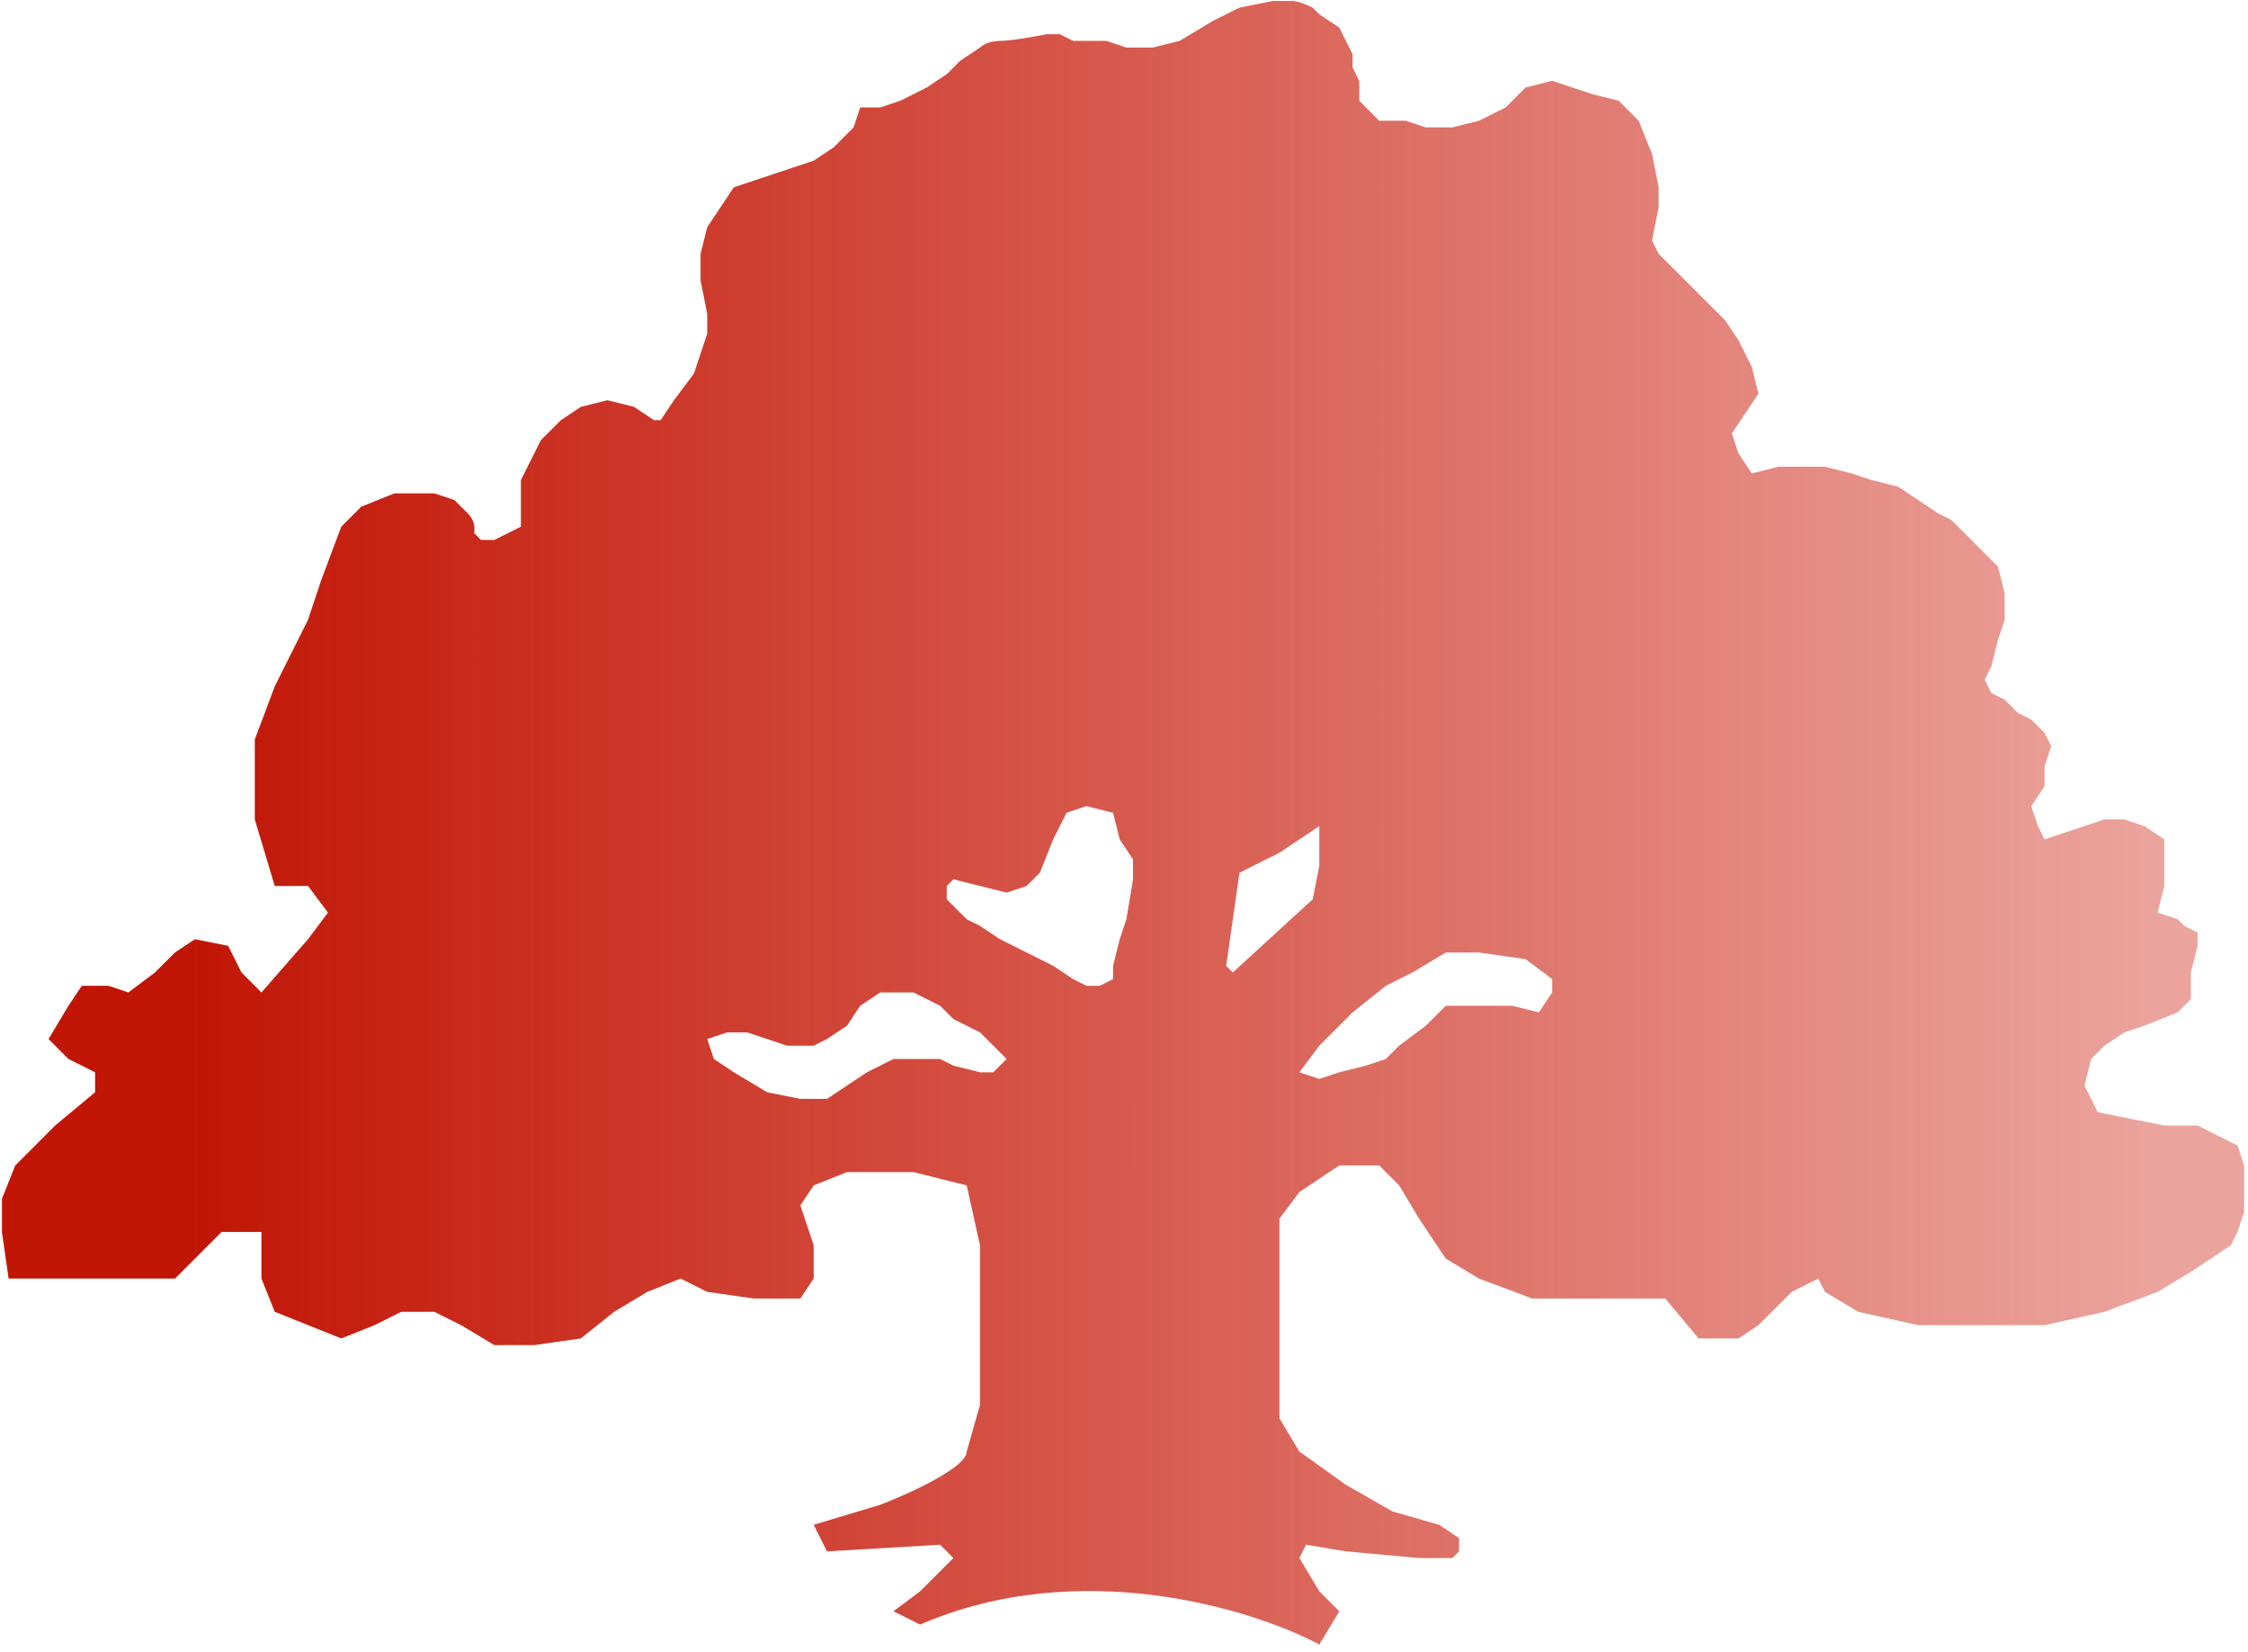 <svg width="279" height="205" viewBox="0 0 279 205" fill="none" xmlns="http://www.w3.org/2000/svg">
<path fill-rule="evenodd" clip-rule="evenodd" d="M61.349 67.008L63 66.182L64.651 65.356V62.879V59.576L65.477 57.924L67.129 54.621L69.606 52.144L72.083 50.492L75.386 49.667L78.689 50.492L81.167 52.144H81.992L83.644 49.667L86.121 46.364L86.947 43.886L87.773 41.409V38.932L86.947 34.803V31.5L87.773 28.197L89.424 25.72L91.076 23.242L93.553 22.417L96.03 21.591L98.508 20.765L100.985 19.939L103.462 18.288L105.939 15.811L106.765 13.333H109.242L111.72 12.508L115.023 10.856L117.5 9.205L119.152 7.553L121.629 5.902C121.904 5.626 122.785 5.076 124.106 5.076C125.427 5.076 128.51 4.525 129.886 4.25H131.538L133.189 5.076H135.667H137.318L139.795 5.902H143.098L146.402 5.076L150.53 2.598L153.833 0.947L157.962 0.121H160.439C161.1 0.121 162.366 0.672 162.917 0.947L163.742 1.773L166.22 3.424L167.045 5.076L167.871 6.727V8.379L168.697 10.03V12.508L169.523 13.333L171.174 14.985H172H172.826H174.477L176.955 15.811H179.432H180.258L183.561 14.985L186.864 13.333L189.341 10.856L192.644 10.03L195.121 10.856L197.598 11.682L200.902 12.508L203.379 14.985L205.03 19.114L205.856 23.242V25.72L205.03 29.849L205.856 31.5L209.985 35.629L212.462 38.106L214.114 39.758L215.765 42.235L217.417 45.538L218.242 48.841L216.591 51.318L214.939 53.795L215.765 56.273L217.417 58.75L220.72 57.924H223.197H226.5L229.803 58.75L232.28 59.576L235.583 60.401L238.061 62.053L240.538 63.705L242.189 64.53L243.841 66.182L246.318 68.659L247.97 70.311L248.795 73.614V76.917L247.97 79.394L247.144 82.697L246.318 84.349L247.144 86L248.795 86.826L250.447 88.477L252.098 89.303L253.75 90.954L254.576 92.606L253.75 95.083V97.561L252.098 100.038L252.924 102.515L253.75 104.167L256.227 103.341L258.705 102.515L261.182 101.689H263.659L266.136 102.515L268.614 104.167V107.47V109.947L267.788 113.25L270.265 114.076L271.091 114.902L272.742 115.727V117.379L271.917 120.682V123.985L270.265 125.636L266.136 127.288L263.659 128.114L261.182 129.765L259.53 131.417L258.705 134.72L260.356 138.023L264.485 138.848L268.614 139.674H272.742L276.045 141.326L277.697 142.152L278.523 144.629V147.106V150.409L277.697 152.886L276.871 154.538L271.917 157.841L267.788 160.318L261.182 162.795L253.75 164.447H244.667H238.061L230.629 162.795L226.5 160.318L225.674 158.667L222.371 160.318L218.242 164.447L215.765 166.098H210.811L206.682 161.144L195.947 161.144H190.167L183.561 158.667L179.432 156.189L176.129 151.235L173.652 147.106L171.174 144.629H166.22L161.265 147.932L158.788 151.235V156.189V162.795V169.402V176.008L161.265 180.136L167.045 184.265L172.826 187.568L178.606 189.22L181.083 190.871V192.523L180.258 193.348H176.129L167.045 192.523L162.091 191.697L161.265 193.348L163.742 197.477L166.22 199.955L163.742 204.083C155.485 199.679 134.015 193.018 114.197 201.606L110.894 199.955L114.197 197.477L118.326 193.348L116.674 191.697L102.636 192.523L100.985 189.22L109.242 186.742C112.821 185.366 119.977 182.118 119.977 180.136L121.629 174.356V166.924V158.667V154.538L119.977 147.106L113.371 145.455L105.114 145.455L100.985 147.106L99.333 149.583L100.985 154.538V158.667L99.333 161.144H93.553L87.773 160.318L84.47 158.667L80.341 160.318L76.212 162.795L72.083 166.098L66.303 166.924H61.349L57.22 164.447L53.917 162.795H49.788L46.485 164.447L42.356 166.098L38.227 164.447L34.099 162.795L32.447 158.667V154.538V152.886H27.492L24.189 156.189L21.712 158.667H17.583H9.326H1.068L0.242 152.886L0.242 148.758L1.894 144.629L6.848 139.674L11.803 135.545V133.068L8.5 131.417L6.023 128.939L8.5 124.811L10.152 122.333H13.455L15.932 123.159L19.235 120.682L21.712 118.205L24.189 116.553L28.318 117.379L29.97 120.682L32.447 123.159L38.227 116.553L40.705 113.25L38.227 109.947H34.099L31.621 101.689V91.78L34.099 85.174L38.227 76.917L39.879 71.962L42.356 65.356L44.833 62.879L48.962 61.227H53.917L56.394 62.053L58.045 63.705C58.871 64.53 58.871 65.356 58.871 65.356V66.182L59.697 67.008H61.349ZM90.25 128.114H92.727L95.205 128.939L97.682 129.765H100.985L102.636 128.939L105.114 127.288L106.765 124.811L109.242 123.159H113.371L116.674 124.811L118.326 126.462L121.629 128.114L123.28 129.765L124.932 131.417L124.106 132.242L123.28 133.068H121.629L118.326 132.242L116.674 131.417H113.371H110.894L107.591 133.068L105.114 134.72L102.636 136.371H99.333L95.205 135.545L91.076 133.068L88.599 131.417L87.773 128.939L90.25 128.114ZM117.5 111.598L119.977 114.076L121.629 114.902L124.106 116.553L127.409 118.205L130.712 119.856L133.189 121.508L134.841 122.333H136.492L138.144 121.508V119.856L138.97 116.553L139.795 114.076L140.621 109.121V106.644L138.97 104.167L138.144 100.864L134.841 100.038L132.364 100.864L130.712 104.167L129.061 108.295L127.409 109.947L124.932 110.773L121.629 109.947L118.326 109.121L117.5 109.947V111.598ZM158.788 105.818L153.833 108.295L152.182 119.856L153.008 120.682L162.917 111.598L163.742 107.47V104.167V102.515L158.788 105.818ZM163.742 129.765L167.871 125.636L172 122.333L175.303 120.682L179.432 118.205H183.561L189.341 119.03L192.644 121.508V123.159L190.992 125.636L187.689 124.811H182.735H179.432L176.955 127.288L173.652 129.765L172 131.417L169.523 132.242L166.22 133.068L163.742 133.894L161.265 133.068L163.742 129.765Z" fill="url(#paint0_linear_8_35)"/>
<defs>
<linearGradient id="paint0_linear_8_35" x1="23.364" y1="102.515" x2="267.788" y2="102.515" gradientUnits="userSpaceOnUse">
<stop stop-color="#C11505"/>
<stop offset="1" stop-color="#CD1B0A" stop-opacity="0.4"/>
</linearGradient>
</defs>
</svg>
